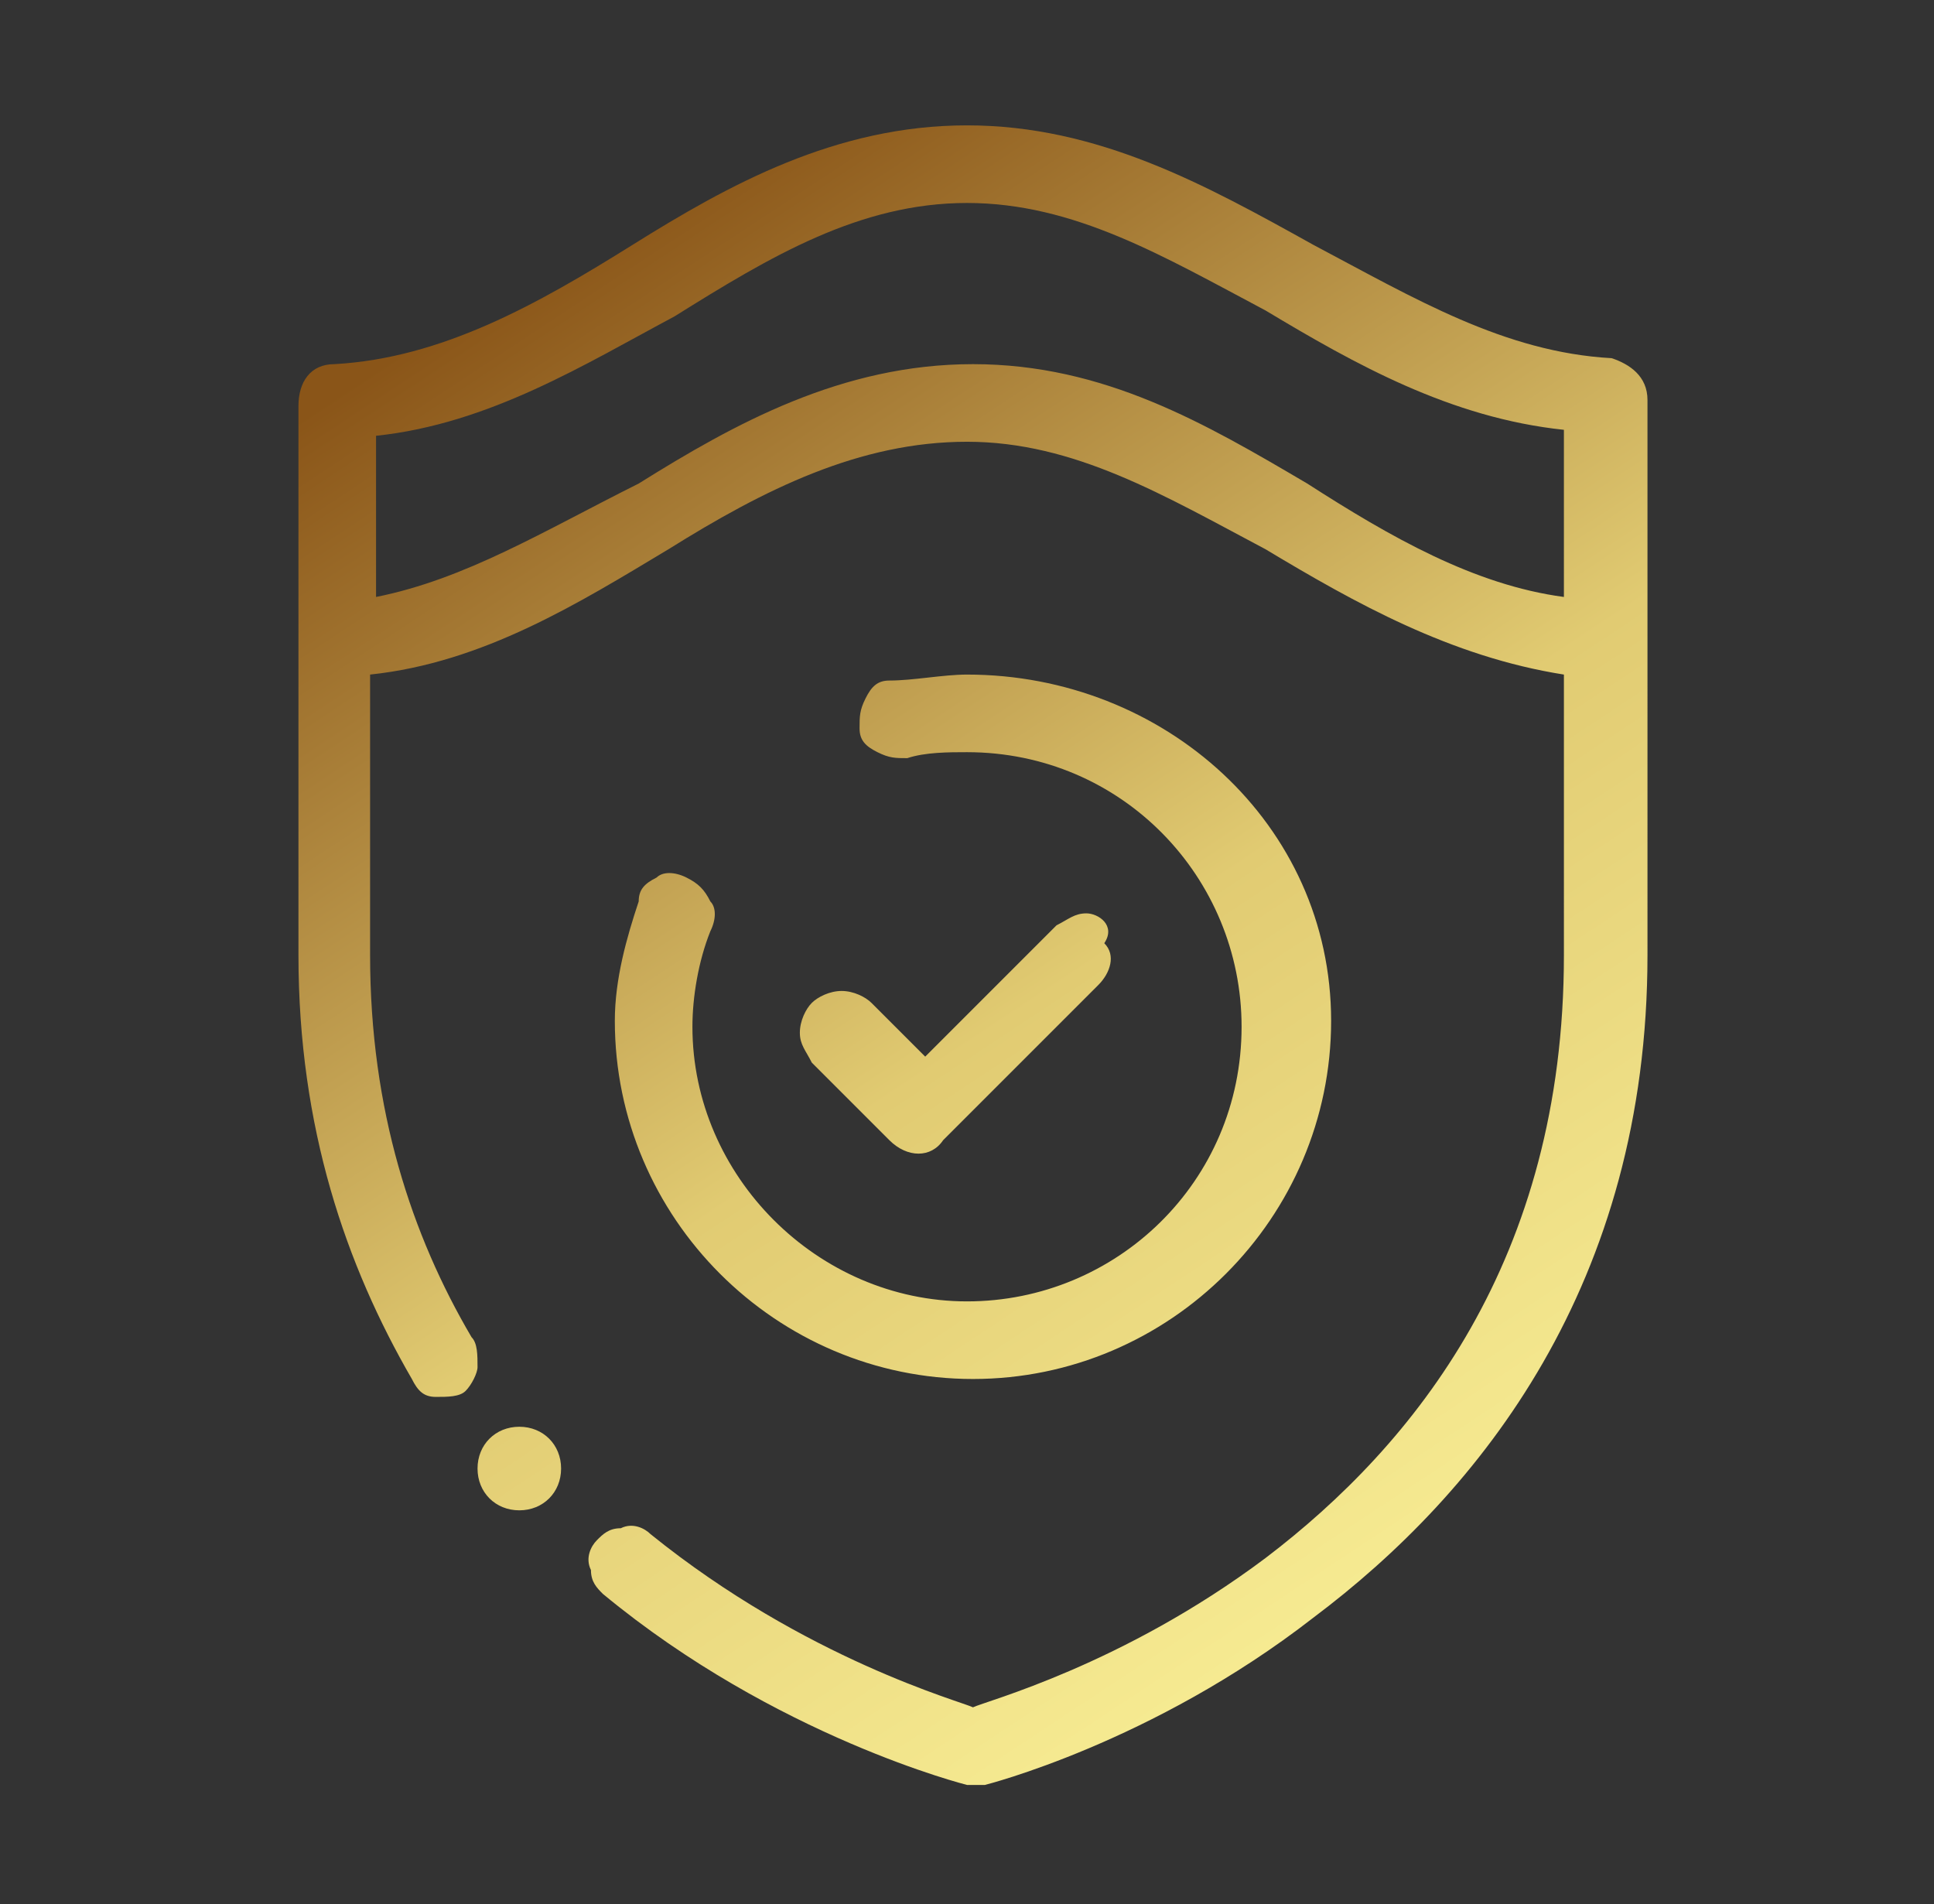 <svg xmlns="http://www.w3.org/2000/svg" xmlns:xlink="http://www.w3.org/1999/xlink" id="Camada_1" x="0px" y="0px" viewBox="0 0 32.4 31.9" style="enable-background:new 0 0 32.4 31.9;" xml:space="preserve"><rect x="0" y="0" width="32.4" height="31.9" fill="#333333" stroke="none"/><style type="text/css">	.st0{fill:url(#SVGID_1_);}</style><linearGradient id="SVGID_1_" gradientUnits="userSpaceOnUse" x1="9.561" y1="3.347" x2="25.237" y2="27.07">	<stop offset="2.006689e-02" style="stop-color:#8A5518"></stop>	<stop offset="0.545" style="stop-color:#E1CB72"></stop>	<stop offset="1" style="stop-color:#F9EF96"></stop></linearGradient><path class="st0" d="M16.2,2.1c-2.2,0-4,1-5.6,2S7.4,6,5.6,6.1c-0.4,0-0.6,0.3-0.6,0.7V16c0,2.9,0.8,5.2,1.9,7.1 c0.1,0.2,0.2,0.3,0.4,0.3c0.2,0,0.4,0,0.5-0.1C7.9,23.2,8,23,8,22.9c0-0.2,0-0.4-0.1-0.5c-1-1.7-1.7-3.8-1.7-6.4v-4.7 c1.9-0.2,3.5-1.2,5-2.1c1.6-1,3.2-1.8,5-1.8s3.3,0.9,5,1.8c1.5,0.9,3.1,1.8,5,2.1V16c0,5.1-2.5,8.2-5,10.1c-2.4,1.8-4.7,2.4-4.9,2.5 c-0.2-0.1-2.8-0.8-5.4-2.9c-0.1-0.1-0.3-0.2-0.5-0.1c-0.2,0-0.3,0.1-0.4,0.2c-0.1,0.1-0.2,0.3-0.1,0.5c0,0.2,0.1,0.3,0.2,0.4 c2.9,2.4,6.1,3.2,6.1,3.2c0.1,0,0.2,0,0.3,0c0,0,2.8-0.7,5.5-2.8c2.8-2.1,5.6-5.6,5.6-11.1V6.7c0-0.4-0.3-0.6-0.6-0.7 c-1.8-0.1-3.3-1-5-1.9C20.2,3.1,18.4,2.1,16.2,2.1L16.2,2.1z M16.2,3.4c1.8,0,3.3,0.9,5,1.8c1.5,0.9,3.1,1.8,5,2V10 c-1.5-0.2-2.9-1-4.3-1.9c-1.7-1-3.4-2-5.6-2s-4,1-5.6,2C9.1,8.9,7.8,9.7,6.3,10V7.3c1.9-0.2,3.5-1.2,5-2C12.9,4.3,14.4,3.4,16.2,3.4 z M16.2,11.3c-0.4,0-0.9,0.1-1.3,0.1c-0.2,0-0.3,0.1-0.4,0.3c-0.1,0.2-0.1,0.3-0.1,0.5c0,0.2,0.1,0.3,0.3,0.4s0.3,0.1,0.5,0.1 c0.3-0.1,0.7-0.1,1-0.1c2.6,0,4.6,2.1,4.6,4.6c0,2.6-2.1,4.6-4.6,4.6s-4.6-2.1-4.6-4.6c0-0.5,0.1-1.1,0.3-1.6c0.1-0.2,0.1-0.4,0-0.5 c-0.1-0.2-0.2-0.3-0.4-0.4c-0.2-0.1-0.4-0.1-0.5,0c-0.2,0.1-0.3,0.2-0.3,0.4c-0.2,0.6-0.4,1.3-0.4,2c0,3.3,2.7,6,6,6s6-2.7,6-6 S19.5,11.3,16.2,11.3L16.2,11.3z M18.2,15.3c-0.2,0-0.3,0.1-0.5,0.2l-2.2,2.2l-0.9-0.9c-0.1-0.1-0.3-0.2-0.5-0.2 c-0.2,0-0.4,0.1-0.5,0.2c-0.1,0.1-0.2,0.3-0.2,0.5c0,0.2,0.1,0.3,0.2,0.5l1.3,1.3c0.3,0.3,0.7,0.3,0.9,0l2.6-2.6 c0.2-0.2,0.3-0.5,0.1-0.7C18.7,15.5,18.4,15.3,18.2,15.3L18.2,15.3z M8.7,23.9c-0.4,0-0.7,0.3-0.7,0.7c0,0.4,0.3,0.7,0.7,0.7 c0.4,0,0.7-0.3,0.7-0.7C9.4,24.2,9.1,23.9,8.7,23.9z"></path></svg>